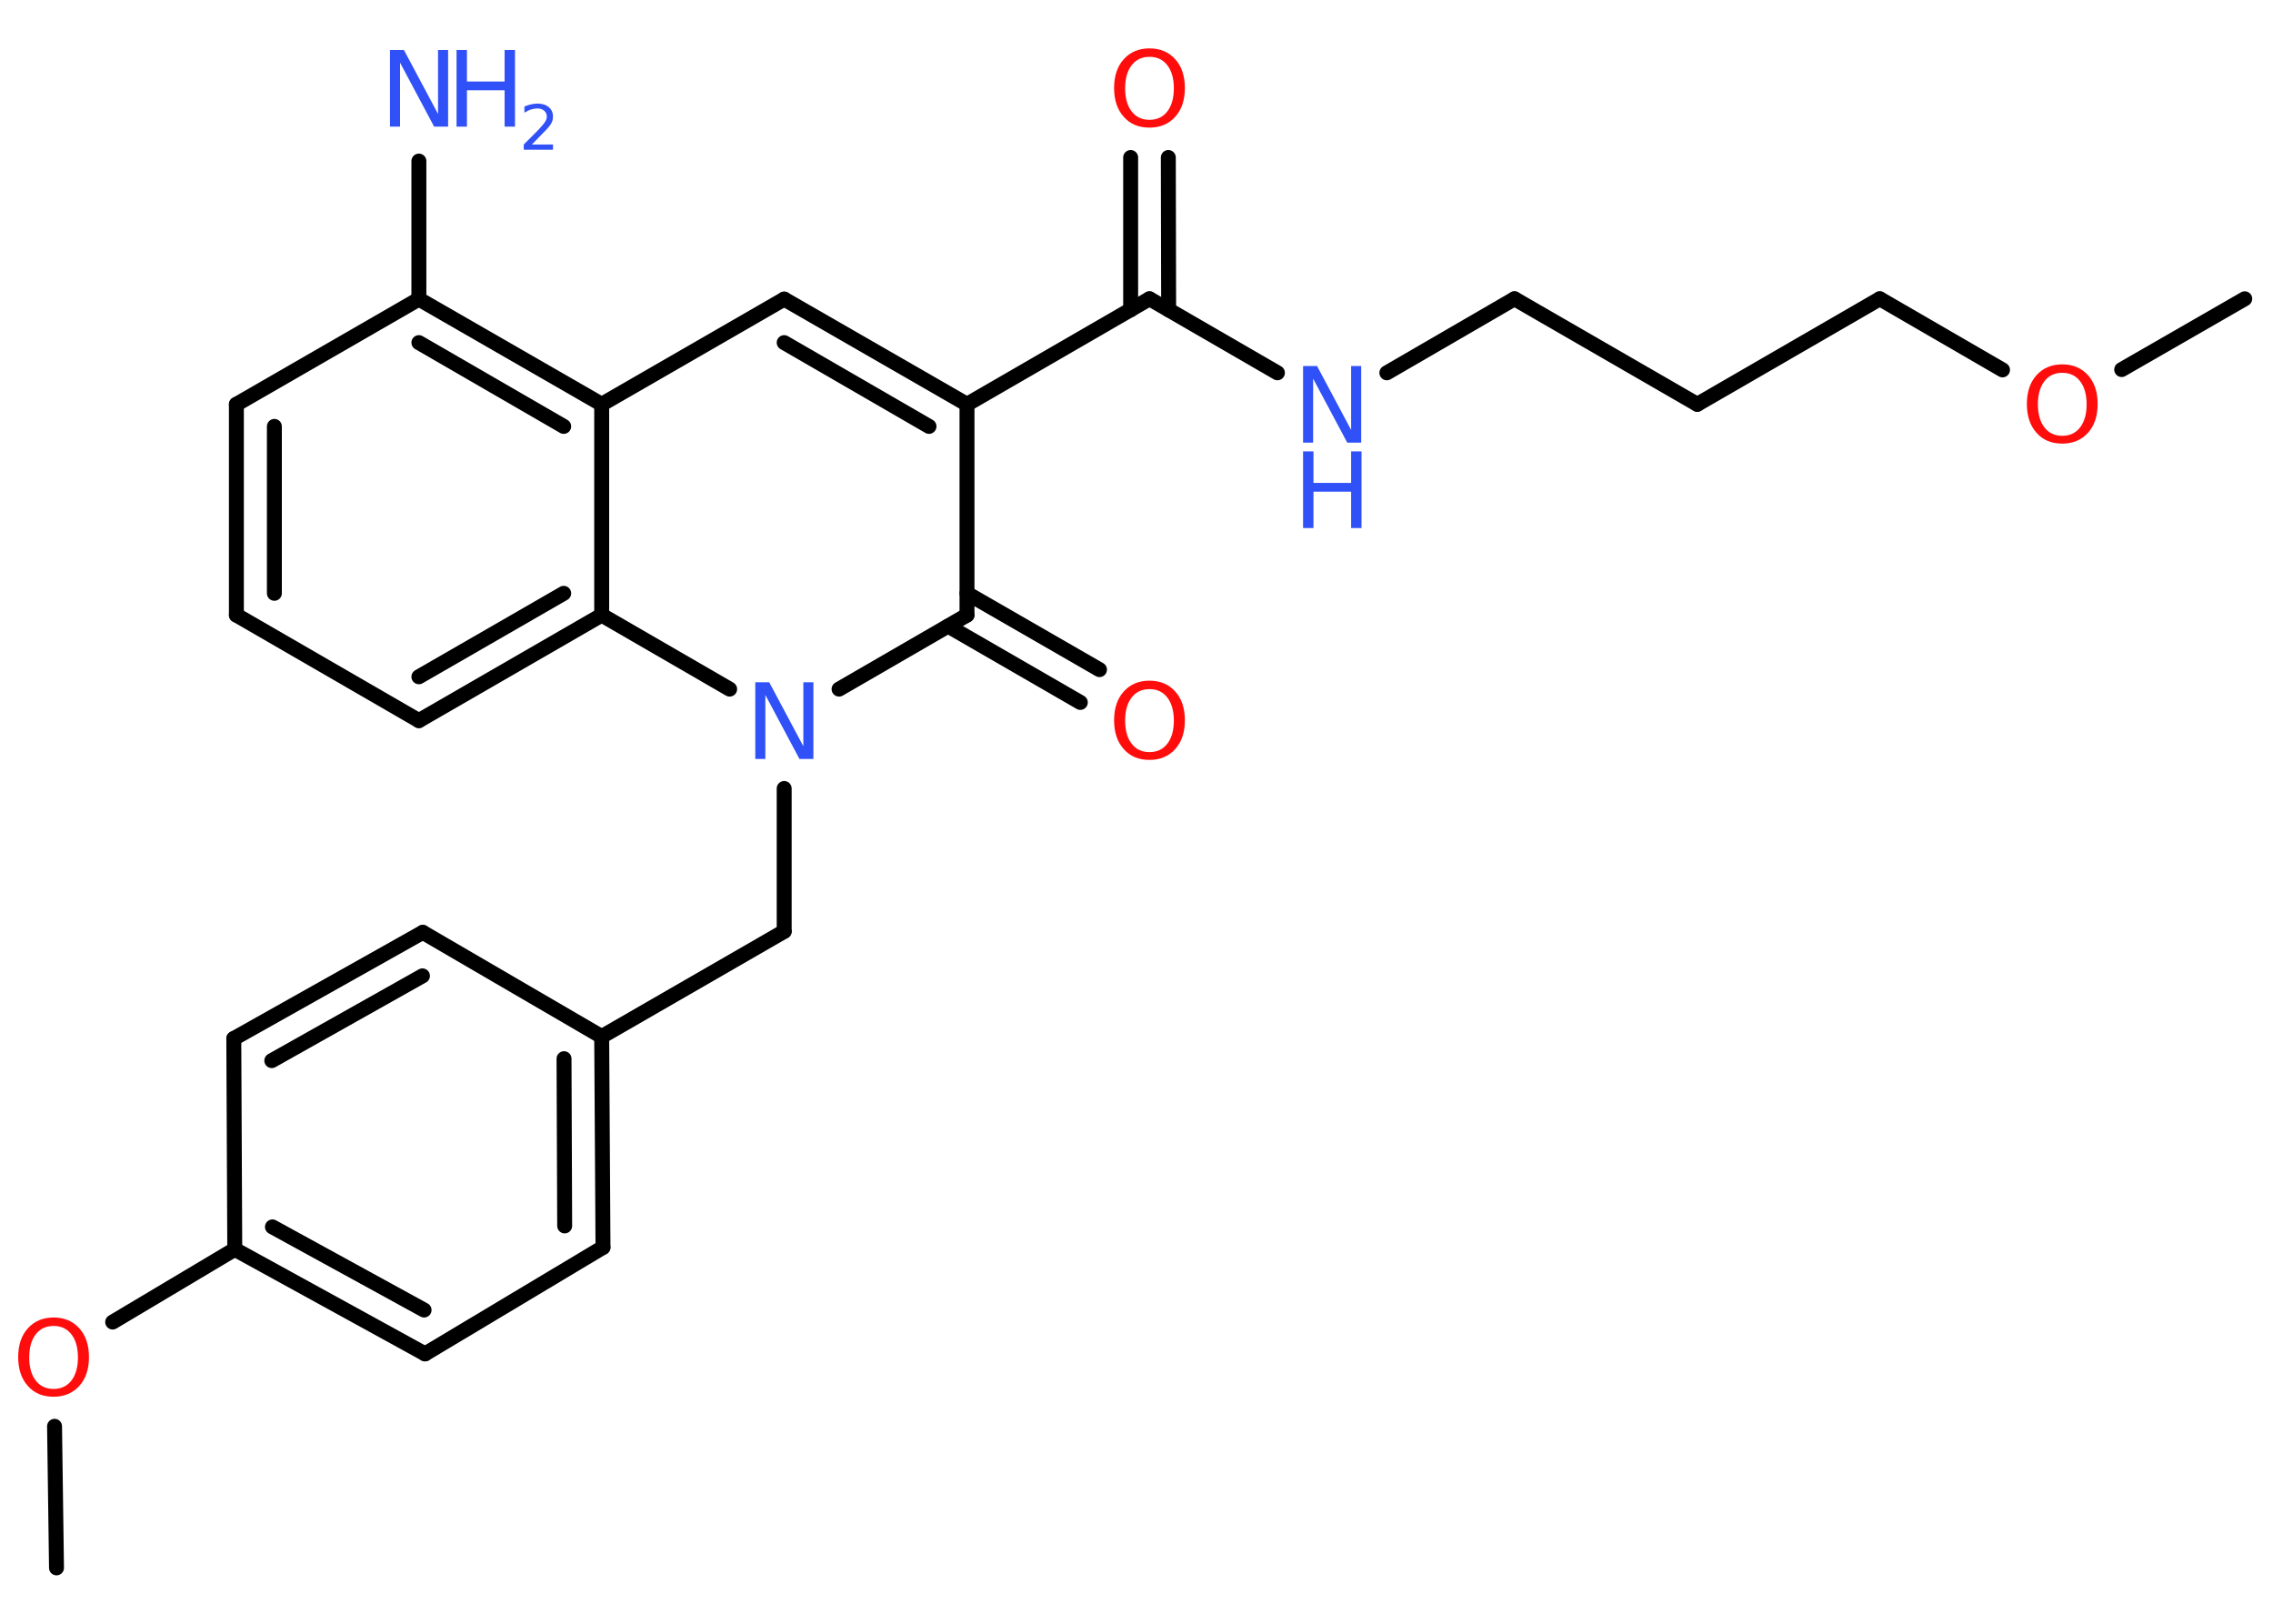 <?xml version='1.0' encoding='UTF-8'?>
<!DOCTYPE svg PUBLIC "-//W3C//DTD SVG 1.1//EN" "http://www.w3.org/Graphics/SVG/1.1/DTD/svg11.dtd">
<svg version='1.2' xmlns='http://www.w3.org/2000/svg' xmlns:xlink='http://www.w3.org/1999/xlink' width='70.0mm' height='50.0mm' viewBox='0 0 70.0 50.0'>
  <desc>Generated by the Chemistry Development Kit (http://github.com/cdk)</desc>
  <g stroke-linecap='round' stroke-linejoin='round' stroke='#000000' stroke-width='.46' fill='#3050F8'>
    <rect x='.0' y='.0' width='70.0' height='50.0' fill='#FFFFFF' stroke='none'/>
    <g id='mol1' class='mol'>
      <line id='mol1bnd1' class='bond' x1='69.13' y1='9.2' x2='65.34' y2='11.38'/>
      <line id='mol1bnd2' class='bond' x1='61.67' y1='11.39' x2='57.89' y2='9.2'/>
      <line id='mol1bnd3' class='bond' x1='57.89' y1='9.2' x2='52.27' y2='12.45'/>
      <line id='mol1bnd4' class='bond' x1='52.27' y1='12.45' x2='46.64' y2='9.2'/>
      <line id='mol1bnd5' class='bond' x1='46.64' y1='9.2' x2='42.71' y2='11.48'/>
      <line id='mol1bnd6' class='bond' x1='39.34' y1='11.48' x2='35.4' y2='9.2'/>
      <g id='mol1bnd7' class='bond'>
        <line x1='34.82' y1='9.54' x2='34.82' y2='4.85'/>
        <line x1='35.99' y1='9.54' x2='35.98' y2='4.85'/>
      </g>
      <line id='mol1bnd8' class='bond' x1='35.4' y1='9.2' x2='29.78' y2='12.45'/>
      <g id='mol1bnd9' class='bond'>
        <line x1='29.78' y1='12.45' x2='24.15' y2='9.21'/>
        <line x1='28.61' y1='13.13' x2='24.15' y2='10.55'/>
      </g>
      <line id='mol1bnd10' class='bond' x1='24.15' y1='9.21' x2='18.53' y2='12.45'/>
      <g id='mol1bnd11' class='bond'>
        <line x1='18.53' y1='12.45' x2='12.9' y2='9.21'/>
        <line x1='17.36' y1='13.13' x2='12.9' y2='10.55'/>
      </g>
      <line id='mol1bnd12' class='bond' x1='12.9' y1='9.21' x2='12.9' y2='4.96'/>
      <line id='mol1bnd13' class='bond' x1='12.9' y1='9.21' x2='7.28' y2='12.45'/>
      <g id='mol1bnd14' class='bond'>
        <line x1='7.28' y1='12.45' x2='7.28' y2='18.94'/>
        <line x1='8.45' y1='13.13' x2='8.45' y2='18.27'/>
      </g>
      <line id='mol1bnd15' class='bond' x1='7.28' y1='18.94' x2='12.9' y2='22.19'/>
      <g id='mol1bnd16' class='bond'>
        <line x1='12.9' y1='22.19' x2='18.53' y2='18.94'/>
        <line x1='12.9' y1='20.84' x2='17.36' y2='18.27'/>
      </g>
      <line id='mol1bnd17' class='bond' x1='18.53' y1='12.45' x2='18.53' y2='18.94'/>
      <line id='mol1bnd18' class='bond' x1='18.53' y1='18.94' x2='22.47' y2='21.22'/>
      <line id='mol1bnd19' class='bond' x1='24.15' y1='24.28' x2='24.15' y2='28.68'/>
      <line id='mol1bnd20' class='bond' x1='24.15' y1='28.68' x2='18.53' y2='31.92'/>
      <g id='mol1bnd21' class='bond'>
        <line x1='18.57' y1='38.41' x2='18.53' y2='31.92'/>
        <line x1='17.39' y1='37.75' x2='17.37' y2='32.6'/>
      </g>
      <line id='mol1bnd22' class='bond' x1='18.57' y1='38.41' x2='13.09' y2='41.69'/>
      <g id='mol1bnd23' class='bond'>
        <line x1='7.23' y1='38.47' x2='13.09' y2='41.69'/>
        <line x1='8.39' y1='37.78' x2='13.06' y2='40.34'/>
      </g>
      <line id='mol1bnd24' class='bond' x1='7.23' y1='38.47' x2='3.47' y2='40.71'/>
      <line id='mol1bnd25' class='bond' x1='1.68' y1='43.92' x2='1.74' y2='48.28'/>
      <line id='mol1bnd26' class='bond' x1='7.23' y1='38.47' x2='7.2' y2='31.98'/>
      <g id='mol1bnd27' class='bond'>
        <line x1='13.02' y1='28.71' x2='7.2' y2='31.98'/>
        <line x1='13.01' y1='30.05' x2='8.37' y2='32.66'/>
      </g>
      <line id='mol1bnd28' class='bond' x1='18.53' y1='31.92' x2='13.02' y2='28.71'/>
      <line id='mol1bnd29' class='bond' x1='25.84' y1='21.22' x2='29.78' y2='18.94'/>
      <line id='mol1bnd30' class='bond' x1='29.78' y1='12.45' x2='29.78' y2='18.94'/>
      <g id='mol1bnd31' class='bond'>
        <line x1='29.78' y1='18.27' x2='33.86' y2='20.62'/>
        <line x1='29.2' y1='19.28' x2='33.27' y2='21.63'/>
      </g>
      <path id='mol1atm2' class='atom' d='M63.51 11.48q-.35 .0 -.55 .26q-.2 .26 -.2 .71q.0 .45 .2 .71q.2 .26 .55 .26q.35 .0 .55 -.26q.2 -.26 .2 -.71q.0 -.45 -.2 -.71q-.2 -.26 -.55 -.26zM63.51 11.22q.49 .0 .79 .33q.3 .33 .3 .89q.0 .56 -.3 .89q-.3 .33 -.79 .33q-.5 .0 -.79 -.33q-.3 -.33 -.3 -.89q.0 -.56 .3 -.89q.3 -.33 .79 -.33z' stroke='none' fill='#FF0D0D'/>
      <g id='mol1atm6' class='atom'>
        <path d='M40.13 11.27h.43l1.05 1.97v-1.97h.31v2.36h-.43l-1.05 -1.97v1.97h-.31v-2.36z' stroke='none'/>
        <path d='M40.13 13.9h.32v.97h1.16v-.97h.32v2.36h-.32v-1.12h-1.16v1.12h-.32v-2.36z' stroke='none'/>
      </g>
      <path id='mol1atm8' class='atom' d='M35.4 1.75q-.35 .0 -.55 .26q-.2 .26 -.2 .71q.0 .45 .2 .71q.2 .26 .55 .26q.35 .0 .55 -.26q.2 -.26 .2 -.71q.0 -.45 -.2 -.71q-.2 -.26 -.55 -.26zM35.4 1.49q.49 .0 .79 .33q.3 .33 .3 .89q.0 .56 -.3 .89q-.3 .33 -.79 .33q-.5 .0 -.79 -.33q-.3 -.33 -.3 -.89q.0 -.56 .3 -.89q.3 -.33 .79 -.33z' stroke='none' fill='#FF0D0D'/>
      <g id='mol1atm13' class='atom'>
        <path d='M12.01 1.54h.43l1.05 1.97v-1.97h.31v2.36h-.43l-1.05 -1.97v1.97h-.31v-2.36z' stroke='none'/>
        <path d='M14.06 1.54h.32v.97h1.16v-.97h.32v2.36h-.32v-1.12h-1.16v1.12h-.32v-2.36z' stroke='none'/>
        <path d='M16.36 4.45h.67v.16h-.9v-.16q.11 -.11 .3 -.3q.19 -.19 .24 -.25q.09 -.1 .13 -.17q.04 -.07 .04 -.14q.0 -.11 -.08 -.18q-.08 -.07 -.21 -.07q-.09 .0 -.19 .03q-.1 .03 -.21 .1v-.19q.12 -.05 .22 -.07q.1 -.02 .18 -.02q.22 .0 .35 .11q.13 .11 .13 .29q.0 .09 -.03 .16q-.03 .08 -.12 .18q-.02 .03 -.15 .16q-.13 .13 -.36 .37z' stroke='none'/>
      </g>
      <path id='mol1atm18' class='atom' d='M23.26 21.01h.43l1.05 1.97v-1.97h.31v2.36h-.43l-1.05 -1.97v1.97h-.31v-2.36z' stroke='none'/>
      <path id='mol1atm24' class='atom' d='M1.65 40.83q-.35 .0 -.55 .26q-.2 .26 -.2 .71q.0 .45 .2 .71q.2 .26 .55 .26q.35 .0 .55 -.26q.2 -.26 .2 -.71q.0 -.45 -.2 -.71q-.2 -.26 -.55 -.26zM1.65 40.57q.49 .0 .79 .33q.3 .33 .3 .89q.0 .56 -.3 .89q-.3 .33 -.79 .33q-.5 .0 -.79 -.33q-.3 -.33 -.3 -.89q.0 -.56 .3 -.89q.3 -.33 .79 -.33z' stroke='none' fill='#FF0D0D'/>
      <path id='mol1atm29' class='atom' d='M35.4 21.22q-.35 .0 -.55 .26q-.2 .26 -.2 .71q.0 .45 .2 .71q.2 .26 .55 .26q.35 .0 .55 -.26q.2 -.26 .2 -.71q.0 -.45 -.2 -.71q-.2 -.26 -.55 -.26zM35.4 20.96q.49 .0 .79 .33q.3 .33 .3 .89q.0 .56 -.3 .89q-.3 .33 -.79 .33q-.5 .0 -.79 -.33q-.3 -.33 -.3 -.89q.0 -.56 .3 -.89q.3 -.33 .79 -.33z' stroke='none' fill='#FF0D0D'/>
    </g>
  </g>
</svg>
